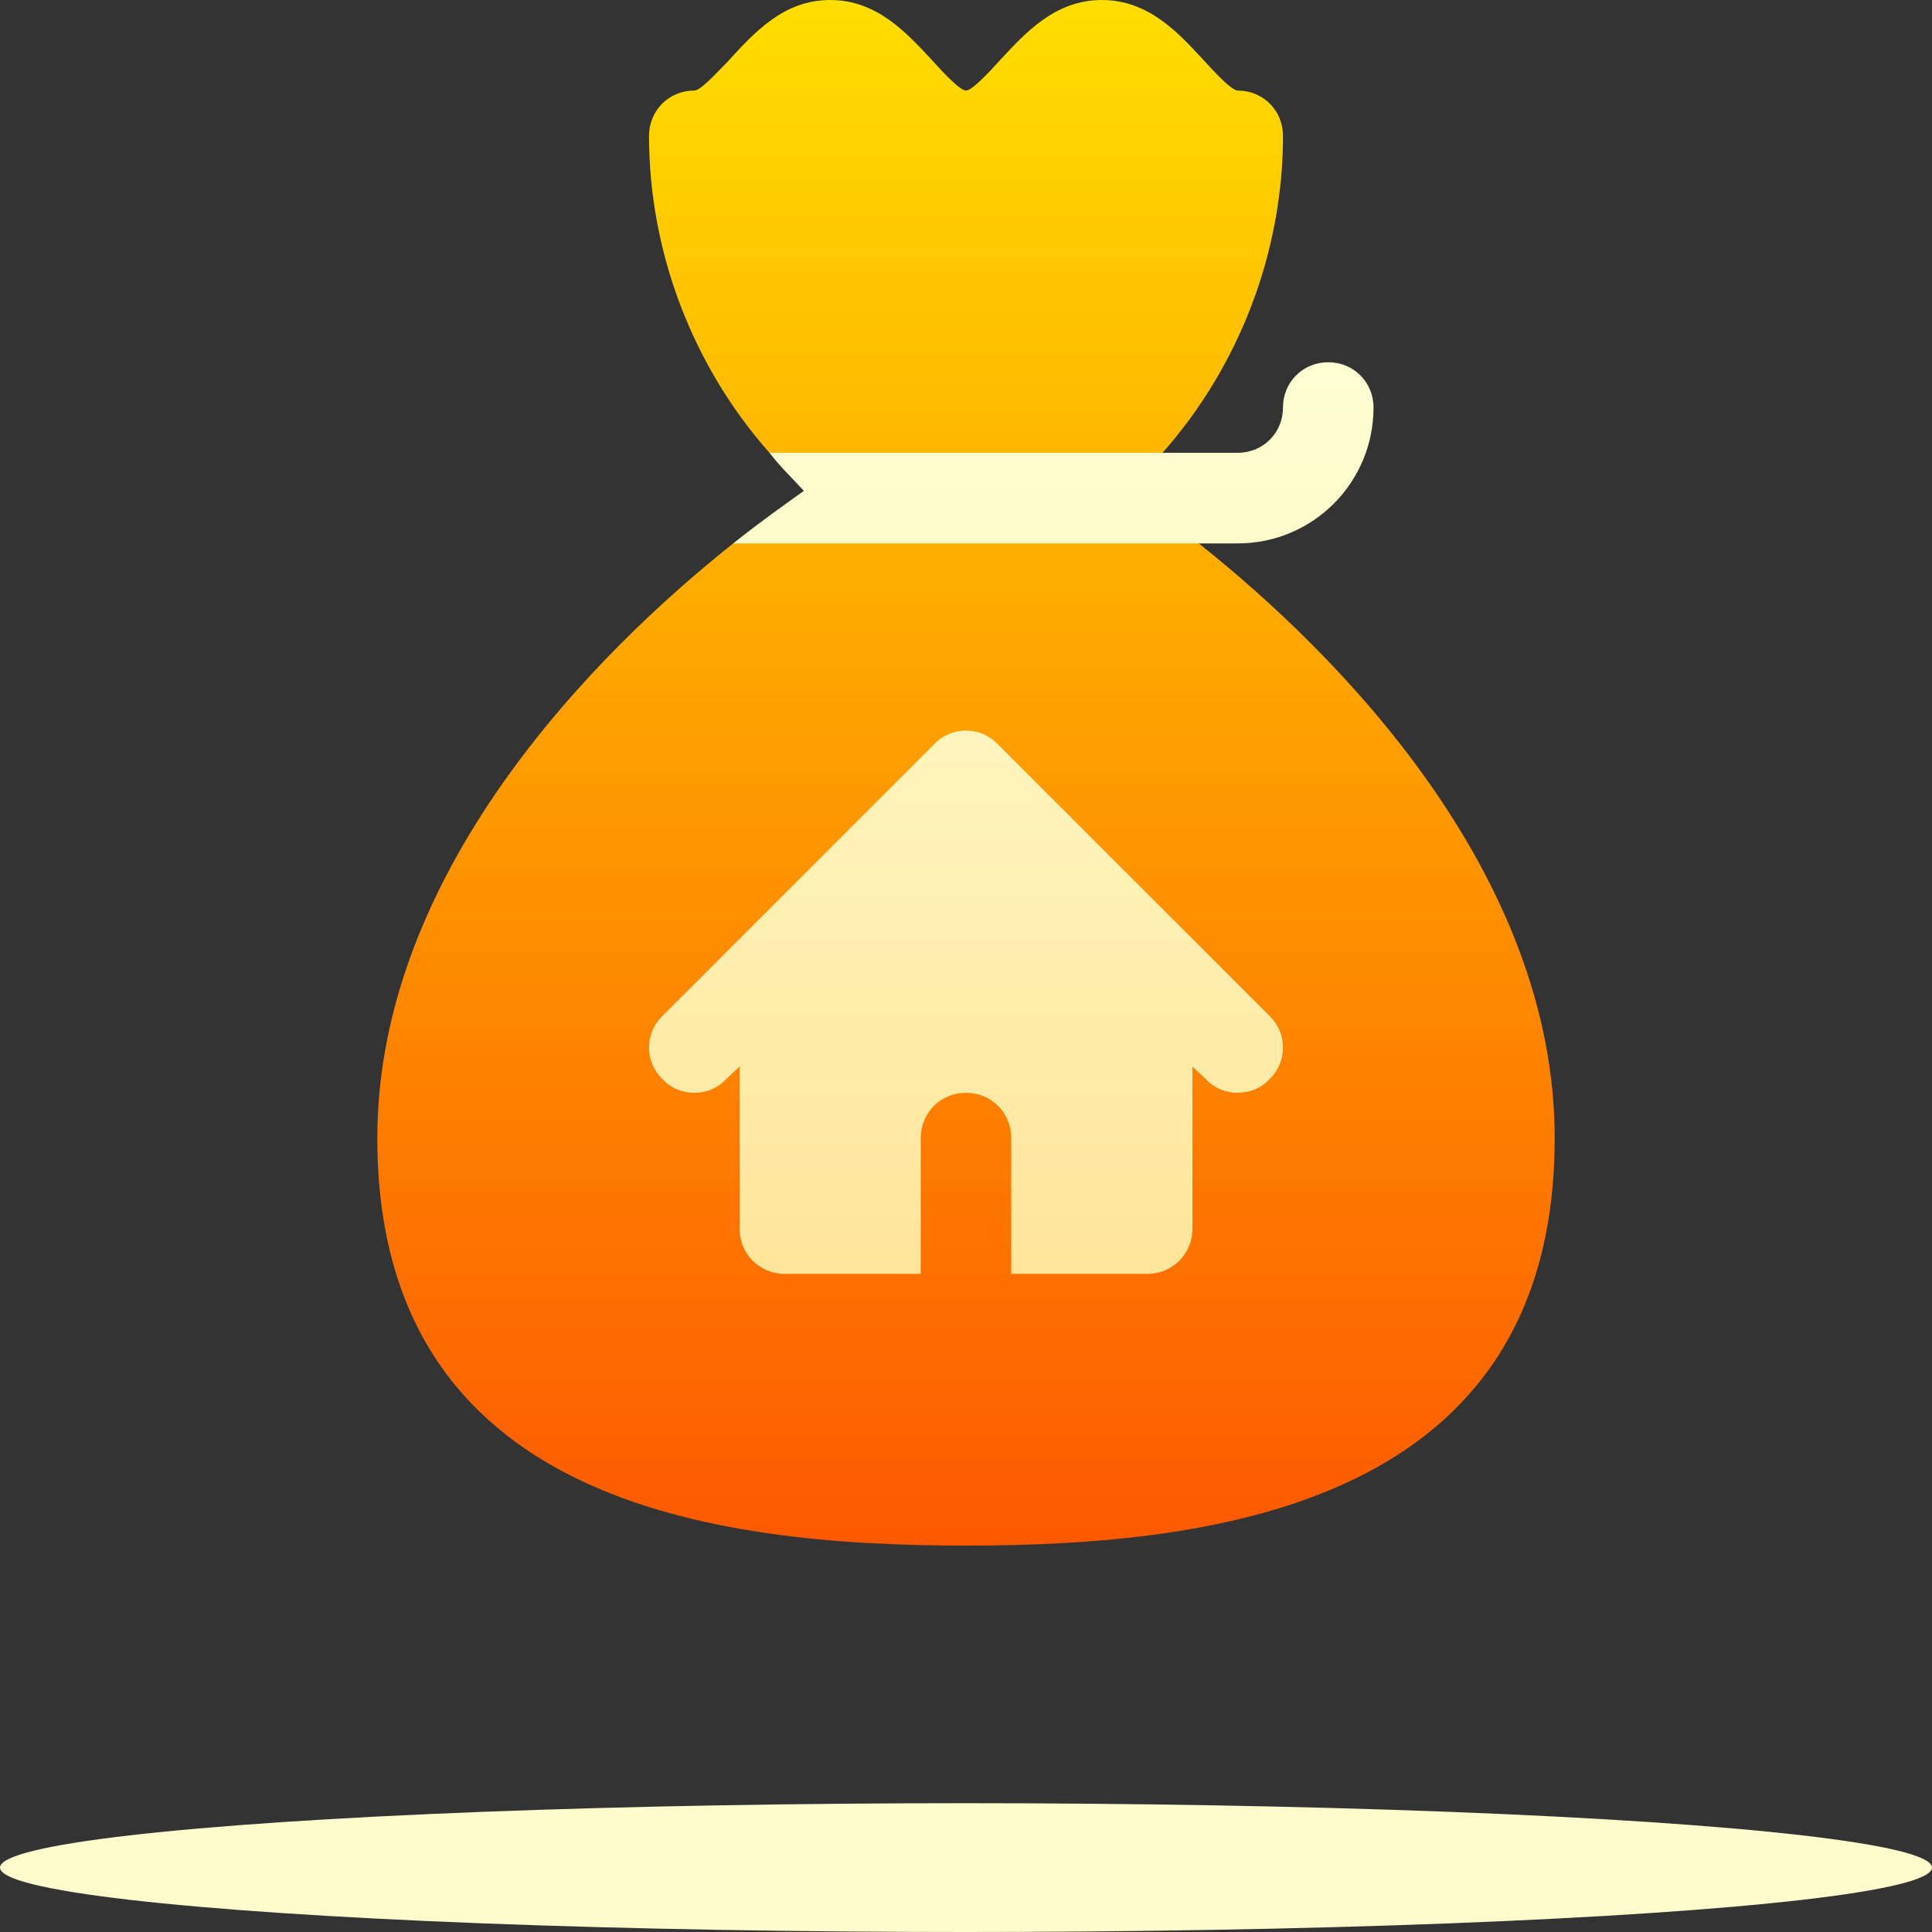 <svg width="30" height="30" viewBox="0 0 30 30" fill="none" xmlns="http://www.w3.org/2000/svg">
<rect x="0" y="0" width="30" height="30" fill="#333333" stroke="none"/>
<path d="M18.614 8.438L17.146 7.866L18.052 7.031C19.247 5.681 19.922 3.909 19.922 2.109C19.922 1.716 19.613 1.406 19.219 1.406C19.12 1.406 18.839 1.097 18.684 0.928C18.305 0.52 17.841 0 17.109 0C16.378 0 15.914 0.52 15.534 0.928C15.38 1.097 15.098 1.406 15 1.406C14.902 1.406 14.62 1.097 14.466 0.928C14.086 0.52 13.622 0 12.891 0C12.173 0 11.723 0.492 11.287 0.97C11.133 1.125 10.88 1.406 10.781 1.406C10.387 1.406 10.078 1.716 10.078 2.109C10.078 3.909 10.753 5.681 11.948 7.031L14.261 7.866L11.386 8.438C9.206 10.167 5.859 13.566 5.859 17.672C5.859 23.339 11.076 24 15 24C18.924 24 24.141 23.339 24.141 17.672C24.141 13.566 20.794 10.167 18.614 8.438Z" fill="url(#paint0_linear_391_29881)"/>
<path d="M20.625 5.625C20.231 5.625 19.922 5.934 19.922 6.328C19.922 6.722 19.613 7.031 19.219 7.031H18.052H11.948C12.095 7.22 12.166 7.285 12.483 7.622C12.188 7.833 11.808 8.1 11.386 8.438H18.614H19.219C20.386 8.438 21.328 7.495 21.328 6.328C21.328 5.934 21.019 5.625 20.625 5.625ZM15.492 11.555C15.225 11.274 14.775 11.274 14.508 11.555L10.289 15.774C10.008 16.041 10.008 16.491 10.289 16.758C10.542 17.039 11.021 17.039 11.273 16.758L11.484 16.561V19.078C11.484 19.472 11.794 19.781 12.188 19.781H14.297V17.672C14.297 17.278 14.606 16.969 15 16.969C15.394 16.969 15.703 17.278 15.703 17.672V19.781H17.812C18.206 19.781 18.516 19.472 18.516 19.078V16.561L18.727 16.758C18.98 17.039 19.458 17.039 19.711 16.758C19.992 16.491 19.992 16.041 19.711 15.773L15.492 11.555Z" fill="url(#paint1_linear_391_29881)"/>
<ellipse cx="15" cy="29" rx="15" ry="1" fill="#FFFBCD"/>
<defs>
<linearGradient id="paint0_linear_391_29881" x1="15" y1="24" x2="15" y2="0" gradientUnits="userSpaceOnUse">
<stop stop-color="#FD5900"/>
<stop offset="1" stop-color="#FFDE00"/>
</linearGradient>
<linearGradient id="paint1_linear_391_29881" x1="15.703" y1="19.781" x2="15.703" y2="5.625" gradientUnits="userSpaceOnUse">
<stop stop-color="#FFE59A"/>
<stop offset="1" stop-color="#FFFFD5"/>
</linearGradient>
</defs>
</svg>
